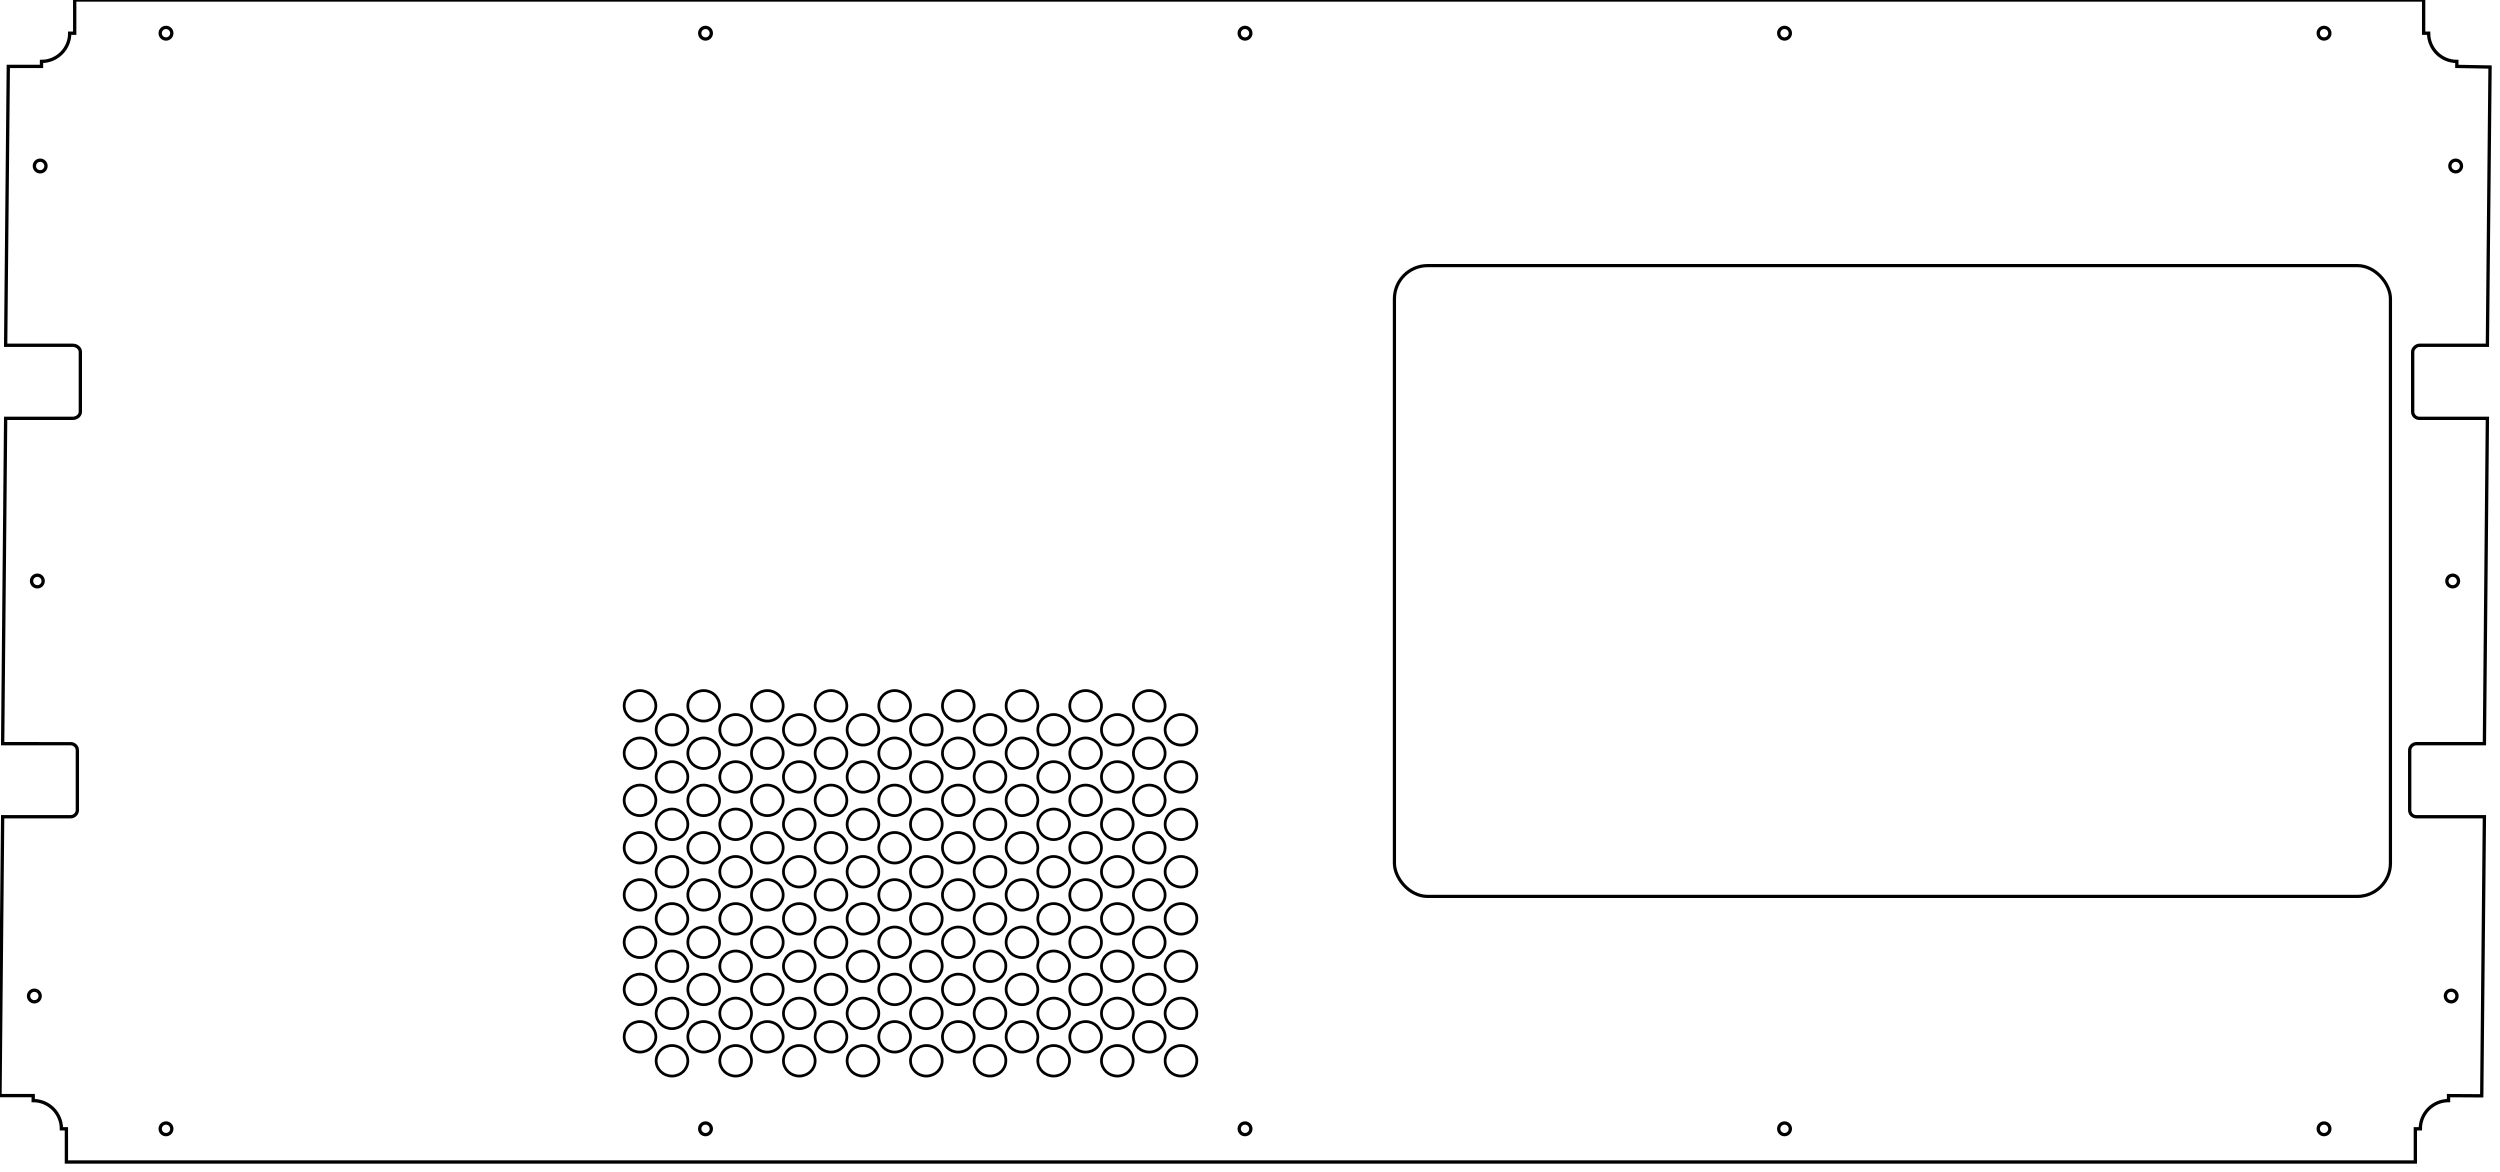<?xml version="1.0" encoding="UTF-8" standalone="no"?>
<!-- Created with Inkscape (http://www.inkscape.org/) -->

<svg
   width="753mm"
   height="353mm"
   viewBox="0 0 753 353"
   version="1.1"
   id="svg1"
   inkscape:version="1.3 (0e150ed6c4, 2023-07-21)"
   sodipodi:docname="lid.svg"
   xmlns:inkscape="http://www.inkscape.org/namespaces/inkscape"
   xmlns:sodipodi="http://sodipodi.sourceforge.net/DTD/sodipodi-0.dtd"
   xmlns="http://www.w3.org/2000/svg"
   xmlns:svg="http://www.w3.org/2000/svg">
  <sodipodi:namedview
     id="namedview1"
     pagecolor="#ffffff"
     bordercolor="#666666"
     borderopacity="1.0"
     inkscape:showpageshadow="2"
     inkscape:pageopacity="0.0"
     inkscape:pagecheckerboard="0"
     inkscape:deskcolor="#d1d1d1"
     inkscape:document-units="mm"
     inkscape:zoom="5.675863"
     inkscape:cx="10.394895"
     inkscape:cy="884.35891"
     inkscape:window-width="2560"
     inkscape:window-height="1389"
     inkscape:window-x="0"
     inkscape:window-y="27"
     inkscape:window-maximized="1"
     inkscape:current-layer="layer1"
     showgrid="false" />
  <defs
     id="defs1" />
  <g
     inkscape:label="Layer 1"
     inkscape:groupmode="layer"
     id="layer1"
     transform="translate(4.921,4.921)">
    <rect
       style="fill:none;stroke:#000000;stroke-width:0.966;stroke-dasharray:none;stroke-opacity:1"
       id="rect11"
       width="300"
       height="190"
       x="415.079"
       y="75.079"
       rx="10"
       ry="10" />
    <circle
       style="fill:none;stroke:#000000;stroke-width:1;stroke-dasharray:none;stroke-opacity:1"
       id="path11"
       cx="7.179"
       cy="45.079"
       r="1.75" />
    <circle
       style="fill:none;stroke:#000000;stroke-width:1;stroke-dasharray:none;stroke-opacity:1"
       id="circle13"
       cx="5.429"
       cy="295.079"
       r="1.75" />
    <circle
       style="fill:none;stroke:#000000;stroke-width:1;stroke-dasharray:none;stroke-opacity:1"
       id="circle14"
       cx="6.329"
       cy="170.079"
       r="1.75" />
    <circle
       style="fill:none;stroke:#000000;stroke-width:1;stroke-dasharray:none;stroke-opacity:1"
       id="circle18"
       cx="734.729"
       cy="45.079"
       r="1.75" />
    <circle
       style="fill:none;stroke:#000000;stroke-width:1;stroke-dasharray:none;stroke-opacity:1"
       id="circle19"
       cx="733.379"
       cy="295.079"
       r="1.75" />
    <circle
       style="fill:none;stroke:#000000;stroke-width:1;stroke-dasharray:none;stroke-opacity:1"
       id="circle20"
       cx="733.829"
       cy="170.079"
       r="1.75" />
    <circle
       style="fill:none;stroke:#000000;stroke-width:1;stroke-dasharray:none;stroke-opacity:1"
       id="circle12"
       cx="207.579"
       cy="5.079"
       r="1.75" />
    <circle
       style="fill:none;stroke:#000000;stroke-width:1;stroke-dasharray:none;stroke-opacity:1"
       id="circle11"
       cx="45.079"
       cy="5.079"
       r="1.75" />
    <circle
       style="fill:none;stroke:#000000;stroke-width:1;stroke-dasharray:none;stroke-opacity:1"
       id="circle21"
       cx="695.079"
       cy="5.079"
       r="1.75" />
    <circle
       style="fill:none;stroke:#000000;stroke-width:1;stroke-dasharray:none;stroke-opacity:1"
       id="circle22"
       cx="370.079"
       cy="5.079"
       r="1.75" />
    <circle
       style="fill:none;stroke:#000000;stroke-width:1;stroke-dasharray:none;stroke-opacity:1"
       id="circle23"
       cx="532.579"
       cy="5.079"
       r="1.75" />
    <circle
       style="fill:none;stroke:#000000;stroke-width:1;stroke-dasharray:none;stroke-opacity:1"
       id="circle24"
       cx="207.579"
       cy="335.079"
       r="1.75" />
    <circle
       style="fill:none;stroke:#000000;stroke-width:1;stroke-dasharray:none;stroke-opacity:1"
       id="circle25"
       cx="45.079"
       cy="335.079"
       r="1.75" />
    <circle
       style="fill:none;stroke:#000000;stroke-width:1;stroke-dasharray:none;stroke-opacity:1"
       id="circle26"
       cx="695.079"
       cy="335.079"
       r="1.75" />
    <circle
       style="fill:none;stroke:#000000;stroke-width:1;stroke-dasharray:none;stroke-opacity:1"
       id="circle27"
       cx="370.079"
       cy="335.079"
       r="1.75" />
    <circle
       style="fill:none;stroke:#000000;stroke-width:1;stroke-dasharray:none;stroke-opacity:1"
       id="circle28"
       cx="532.579"
       cy="335.079"
       r="1.75" />
    <path
       d="m 350.786,309.997 c -2.642,0 -4.772,2.051 -4.772,4.595 0,2.544 2.13,4.595 4.772,4.595 2.642,0 4.772,-2.051 4.772,-4.595 0.085,-2.544 -2.13,-4.595 -4.772,-4.595 z"
       id="path32872"
       style="fill:none;stroke:#000000;stroke-width:0.836;stroke-dasharray:none;stroke-opacity:1"
       sodipodi:nodetypes="ssscs" />
    <path
       d="m 341.241,302.776 c -2.642,0 -4.772,2.051 -4.772,4.595 0,2.544 2.13,4.595 4.772,4.595 2.642,0 4.772,-2.051 4.772,-4.595 0,-2.544 -2.13,-4.595 -4.772,-4.595 z"
       id="path32870"
       style="fill:none;stroke:#000000;stroke-width:0.836;stroke-dasharray:none;stroke-opacity:1"
       sodipodi:nodetypes="sssss" />
    <path
       d="m 350.786,295.719 c -2.642,0 -4.772,2.051 -4.772,4.595 0,2.544 2.13,4.595 4.772,4.595 2.642,0 4.772,-2.051 4.772,-4.595 0.085,-2.544 -2.13,-4.595 -4.772,-4.595 z"
       id="path32868"
       style="fill:none;stroke:#000000;stroke-width:0.836;stroke-dasharray:none;stroke-opacity:1"
       sodipodi:nodetypes="ssscs" />
    <path
       d="m 341.241,288.498 c -2.642,0 -4.772,2.051 -4.772,4.595 0,2.544 2.13,4.595 4.772,4.595 2.642,0 4.772,-2.051 4.772,-4.595 0,-2.544 -2.13,-4.595 -4.772,-4.595 z"
       id="path32866"
       style="fill:none;stroke:#000000;stroke-width:0.836;stroke-dasharray:none;stroke-opacity:1"
       sodipodi:nodetypes="sssss" />
    <path
       d="m 350.786,281.524 c -2.642,0 -4.772,2.051 -4.772,4.595 0,2.544 2.13,4.595 4.772,4.595 2.642,0 4.772,-2.051 4.772,-4.595 0.085,-2.544 -2.13,-4.595 -4.772,-4.595 z"
       id="path32864"
       style="fill:none;stroke:#000000;stroke-width:0.836;stroke-dasharray:none;stroke-opacity:1"
       sodipodi:nodetypes="ssscs" />
    <path
       d="m 341.241,274.303 c -2.642,0 -4.772,2.051 -4.772,4.595 0,2.544 2.13,4.595 4.772,4.595 2.642,0 4.772,-2.051 4.772,-4.595 0,-2.544 -2.13,-4.595 -4.772,-4.595 z"
       id="path32862"
       style="fill:none;stroke:#000000;stroke-width:0.836;stroke-dasharray:none;stroke-opacity:1"
       sodipodi:nodetypes="sssss" />
    <path
       d="m 350.786,267.246 c -2.642,0 -4.772,2.051 -4.772,4.595 0,2.544 2.13,4.595 4.772,4.595 2.642,0 4.772,-2.051 4.772,-4.595 0.085,-2.544 -2.13,-4.595 -4.772,-4.595 z"
       id="path32860"
       style="fill:none;stroke:#000000;stroke-width:0.836;stroke-dasharray:none;stroke-opacity:1"
       sodipodi:nodetypes="ssscs" />
    <path
       d="m 341.241,260.025 c -2.642,0 -4.772,2.051 -4.772,4.595 0,2.544 2.13,4.595 4.772,4.595 2.642,0 4.772,-2.051 4.772,-4.595 0,-2.462 -2.13,-4.595 -4.772,-4.595 z"
       id="path32858"
       style="fill:none;stroke:#000000;stroke-width:0.836;stroke-dasharray:none;stroke-opacity:1"
       sodipodi:nodetypes="sssss" />
    <path
       d="m 350.786,253.051 c -2.642,0 -4.772,2.051 -4.772,4.595 0,2.544 2.13,4.595 4.772,4.595 2.642,0 4.772,-2.051 4.772,-4.595 0.085,-2.544 -2.13,-4.595 -4.772,-4.595 z"
       id="path32856"
       style="fill:none;stroke:#000000;stroke-width:0.836;stroke-dasharray:none;stroke-opacity:1"
       sodipodi:nodetypes="ssscs" />
    <path
       d="m 341.241,245.83 c -2.642,0 -4.772,2.051 -4.772,4.595 0,2.544 2.13,4.595 4.772,4.595 2.642,0 4.772,-2.051 4.772,-4.595 0,-2.544 -2.13,-4.595 -4.772,-4.595 z"
       id="path32854"
       style="fill:none;stroke:#000000;stroke-width:0.836;stroke-dasharray:none;stroke-opacity:1"
       sodipodi:nodetypes="sssss" />
    <path
       d="m 350.786,238.773 c -2.642,0 -4.772,2.051 -4.772,4.595 0,2.544 2.13,4.595 4.772,4.595 2.642,0 4.772,-2.051 4.772,-4.595 0.085,-2.544 -2.13,-4.595 -4.772,-4.595 z"
       id="path32852"
       style="fill:none;stroke:#000000;stroke-width:0.836;stroke-dasharray:none;stroke-opacity:1"
       sodipodi:nodetypes="ssscs" />
    <path
       d="m 341.241,231.552 c -2.642,0 -4.772,2.051 -4.772,4.595 0,2.544 2.13,4.595 4.772,4.595 2.642,0 4.772,-2.051 4.772,-4.595 0,-2.544 -2.13,-4.595 -4.772,-4.595 z"
       id="path32850"
       style="fill:none;stroke:#000000;stroke-width:0.836;stroke-dasharray:none;stroke-opacity:1"
       sodipodi:nodetypes="sssss" />
    <path
       d="m 350.786,224.495 c -2.642,0 -4.772,2.051 -4.772,4.595 0,2.544 2.13,4.595 4.772,4.595 2.642,0 4.772,-2.051 4.772,-4.595 0.085,-2.462 -2.13,-4.595 -4.772,-4.595 z"
       id="path32848"
       style="fill:none;stroke:#000000;stroke-width:0.836;stroke-dasharray:none;stroke-opacity:1"
       sodipodi:nodetypes="ssscs" />
    <path
       d="m 341.241,217.357 c -2.642,0 -4.772,2.051 -4.772,4.595 0,2.544 2.13,4.595 4.772,4.595 2.642,0 4.772,-2.051 4.772,-4.595 0,-2.544 -2.13,-4.595 -4.772,-4.595 z"
       id="path32846"
       style="fill:none;stroke:#000000;stroke-width:0.836;stroke-dasharray:none;stroke-opacity:1"
       sodipodi:nodetypes="sssss" />
    <path
       d="m 350.786,210.3 c -2.642,0 -4.772,2.051 -4.772,4.595 0,2.544 2.13,4.595 4.772,4.595 2.642,0 4.772,-2.051 4.772,-4.595 0.085,-2.544 -2.13,-4.595 -4.772,-4.595 z"
       id="path32844"
       style="fill:none;stroke:#000000;stroke-width:0.836;stroke-dasharray:none;stroke-opacity:1"
       sodipodi:nodetypes="ssscs" />
    <path
       d="m 341.241,203.079 c -2.642,0 -4.772,2.051 -4.772,4.595 0,2.544 2.13,4.595 4.772,4.595 2.642,0 4.772,-2.051 4.772,-4.595 0,-2.544 -2.13,-4.595 -4.772,-4.595 z"
       id="path32842"
       style="fill:none;stroke:#000000;stroke-width:0.836;stroke-dasharray:none;stroke-opacity:1"
       sodipodi:nodetypes="sssss" />
    <path
       d="m 331.612,309.997 c -2.642,0 -4.772,2.051 -4.772,4.595 0,2.544 2.13,4.595 4.772,4.595 2.642,0 4.772,-2.051 4.772,-4.595 0.085,-2.544 -2.13,-4.595 -4.772,-4.595 z"
       id="path32808"
       style="fill:none;stroke:#000000;stroke-width:0.836;stroke-dasharray:none;stroke-opacity:1"
       sodipodi:nodetypes="ssscs" />
    <path
       d="m 322.068,302.776 c -2.642,0 -4.772,2.051 -4.772,4.595 0,2.544 2.13,4.595 4.772,4.595 2.642,0 4.772,-2.051 4.772,-4.595 0,-2.544 -2.13,-4.595 -4.772,-4.595 z"
       id="path32806"
       style="fill:none;stroke:#000000;stroke-width:0.836;stroke-dasharray:none;stroke-opacity:1"
       sodipodi:nodetypes="sssss" />
    <path
       d="m 331.612,295.719 c -2.642,0 -4.772,2.051 -4.772,4.595 0,2.544 2.13,4.595 4.772,4.595 2.642,0 4.772,-2.051 4.772,-4.595 0.085,-2.544 -2.13,-4.595 -4.772,-4.595 z"
       id="path32804"
       style="fill:none;stroke:#000000;stroke-width:0.836;stroke-dasharray:none;stroke-opacity:1"
       sodipodi:nodetypes="ssscs" />
    <path
       d="m 322.068,288.498 c -2.642,0 -4.772,2.051 -4.772,4.595 0,2.544 2.13,4.595 4.772,4.595 2.642,0 4.772,-2.051 4.772,-4.595 0,-2.544 -2.13,-4.595 -4.772,-4.595 z"
       id="path32802"
       style="fill:none;stroke:#000000;stroke-width:0.836;stroke-dasharray:none;stroke-opacity:1"
       sodipodi:nodetypes="sssss" />
    <path
       d="m 331.612,281.524 c -2.642,0 -4.772,2.051 -4.772,4.595 0,2.544 2.13,4.595 4.772,4.595 2.642,0 4.772,-2.051 4.772,-4.595 0.085,-2.544 -2.13,-4.595 -4.772,-4.595 z"
       id="path32800"
       style="fill:none;stroke:#000000;stroke-width:0.836;stroke-dasharray:none;stroke-opacity:1"
       sodipodi:nodetypes="ssscs" />
    <path
       d="m 322.068,274.303 c -2.642,0 -4.772,2.051 -4.772,4.595 0,2.544 2.13,4.595 4.772,4.595 2.642,0 4.772,-2.051 4.772,-4.595 0,-2.544 -2.13,-4.595 -4.772,-4.595 z"
       id="path32798"
       style="fill:none;stroke:#000000;stroke-width:0.836;stroke-dasharray:none;stroke-opacity:1"
       sodipodi:nodetypes="sssss" />
    <path
       d="m 331.612,267.246 c -2.642,0 -4.772,2.051 -4.772,4.595 0,2.544 2.13,4.595 4.772,4.595 2.642,0 4.772,-2.051 4.772,-4.595 0.085,-2.544 -2.13,-4.595 -4.772,-4.595 z"
       id="path32796"
       style="fill:none;stroke:#000000;stroke-width:0.836;stroke-dasharray:none;stroke-opacity:1"
       sodipodi:nodetypes="ssscs" />
    <path
       d="m 322.068,260.025 c -2.642,0 -4.772,2.051 -4.772,4.595 0,2.544 2.13,4.595 4.772,4.595 2.642,0 4.772,-2.051 4.772,-4.595 0,-2.462 -2.13,-4.595 -4.772,-4.595 z"
       id="path32794"
       style="fill:none;stroke:#000000;stroke-width:0.836;stroke-dasharray:none;stroke-opacity:1"
       sodipodi:nodetypes="sssss" />
    <path
       d="m 331.612,253.051 c -2.642,0 -4.772,2.051 -4.772,4.595 0,2.544 2.13,4.595 4.772,4.595 2.642,0 4.772,-2.051 4.772,-4.595 0.085,-2.544 -2.13,-4.595 -4.772,-4.595 z"
       id="path32792"
       style="fill:none;stroke:#000000;stroke-width:0.836;stroke-dasharray:none;stroke-opacity:1"
       sodipodi:nodetypes="ssscs" />
    <path
       d="m 322.068,245.83 c -2.642,0 -4.772,2.051 -4.772,4.595 0,2.544 2.13,4.595 4.772,4.595 2.642,0 4.772,-2.051 4.772,-4.595 0,-2.544 -2.13,-4.595 -4.772,-4.595 z"
       id="path32790"
       style="fill:none;stroke:#000000;stroke-width:0.836;stroke-dasharray:none;stroke-opacity:1"
       sodipodi:nodetypes="sssss" />
    <path
       d="m 331.612,238.773 c -2.642,0 -4.772,2.051 -4.772,4.595 0,2.544 2.13,4.595 4.772,4.595 2.642,0 4.772,-2.051 4.772,-4.595 0.085,-2.544 -2.13,-4.595 -4.772,-4.595 z"
       id="path32788"
       style="fill:none;stroke:#000000;stroke-width:0.836;stroke-dasharray:none;stroke-opacity:1"
       sodipodi:nodetypes="ssscs" />
    <path
       d="m 322.068,231.552 c -2.642,0 -4.772,2.051 -4.772,4.595 0,2.544 2.13,4.595 4.772,4.595 2.642,0 4.772,-2.051 4.772,-4.595 0,-2.544 -2.13,-4.595 -4.772,-4.595 z"
       id="path32786"
       style="fill:none;stroke:#000000;stroke-width:0.836;stroke-dasharray:none;stroke-opacity:1"
       sodipodi:nodetypes="sssss" />
    <path
       d="m 331.612,224.495 c -2.642,0 -4.772,2.051 -4.772,4.595 0,2.544 2.13,4.595 4.772,4.595 2.642,0 4.772,-2.051 4.772,-4.595 0.085,-2.462 -2.13,-4.595 -4.772,-4.595 z"
       id="path32784"
       style="fill:none;stroke:#000000;stroke-width:0.836;stroke-dasharray:none;stroke-opacity:1"
       sodipodi:nodetypes="ssscs" />
    <path
       d="m 322.068,217.357 c -2.642,0 -4.772,2.051 -4.772,4.595 0,2.544 2.13,4.595 4.772,4.595 2.642,0 4.772,-2.051 4.772,-4.595 0,-2.544 -2.13,-4.595 -4.772,-4.595 z"
       id="path32782"
       style="fill:none;stroke:#000000;stroke-width:0.836;stroke-dasharray:none;stroke-opacity:1"
       sodipodi:nodetypes="sssss" />
    <path
       d="m 331.612,210.3 c -2.642,0 -4.772,2.051 -4.772,4.595 0,2.544 2.13,4.595 4.772,4.595 2.642,0 4.772,-2.051 4.772,-4.595 0.085,-2.544 -2.13,-4.595 -4.772,-4.595 z"
       id="path32780"
       style="fill:none;stroke:#000000;stroke-width:0.836;stroke-dasharray:none;stroke-opacity:1"
       sodipodi:nodetypes="ssscs" />
    <path
       d="m 322.068,203.079 c -2.642,0 -4.772,2.051 -4.772,4.595 0,2.544 2.13,4.595 4.772,4.595 2.642,0 4.772,-2.051 4.772,-4.595 0,-2.544 -2.13,-4.595 -4.772,-4.595 z"
       id="path32778"
       style="fill:none;stroke:#000000;stroke-width:0.836;stroke-dasharray:none;stroke-opacity:1"
       sodipodi:nodetypes="sssss" />
    <path
       d="m 312.438,309.997 c -2.642,0 -4.772,2.051 -4.772,4.595 0,2.544 2.13,4.595 4.772,4.595 2.642,0 4.772,-2.051 4.772,-4.595 0.085,-2.544 -2.13,-4.595 -4.772,-4.595 z"
       id="path32744"
       style="fill:none;stroke:#000000;stroke-width:0.836;stroke-dasharray:none;stroke-opacity:1"
       sodipodi:nodetypes="ssscs" />
    <path
       d="m 302.894,302.776 c -2.642,0 -4.772,2.051 -4.772,4.595 0,2.544 2.13,4.595 4.772,4.595 2.642,0 4.772,-2.051 4.772,-4.595 0,-2.544 -2.13,-4.595 -4.772,-4.595 z"
       id="path32742"
       style="fill:none;stroke:#000000;stroke-width:0.836;stroke-dasharray:none;stroke-opacity:1"
       sodipodi:nodetypes="sssss" />
    <path
       d="m 312.438,295.719 c -2.642,0 -4.772,2.051 -4.772,4.595 0,2.544 2.13,4.595 4.772,4.595 2.642,0 4.772,-2.051 4.772,-4.595 0.085,-2.544 -2.13,-4.595 -4.772,-4.595 z"
       id="path32740"
       style="fill:none;stroke:#000000;stroke-width:0.836;stroke-dasharray:none;stroke-opacity:1"
       sodipodi:nodetypes="ssscs" />
    <path
       d="m 302.894,288.498 c -2.642,0 -4.772,2.051 -4.772,4.595 0,2.544 2.13,4.595 4.772,4.595 2.642,0 4.772,-2.051 4.772,-4.595 0,-2.544 -2.13,-4.595 -4.772,-4.595 z"
       id="path32738"
       style="fill:none;stroke:#000000;stroke-width:0.836;stroke-dasharray:none;stroke-opacity:1"
       sodipodi:nodetypes="sssss" />
    <path
       d="m 312.438,281.524 c -2.642,0 -4.772,2.051 -4.772,4.595 0,2.544 2.13,4.595 4.772,4.595 2.642,0 4.772,-2.051 4.772,-4.595 0.085,-2.544 -2.13,-4.595 -4.772,-4.595 z"
       id="path32736"
       style="fill:none;stroke:#000000;stroke-width:0.836;stroke-dasharray:none;stroke-opacity:1"
       sodipodi:nodetypes="ssscs" />
    <path
       d="m 302.894,274.303 c -2.642,0 -4.772,2.051 -4.772,4.595 0,2.544 2.13,4.595 4.772,4.595 2.642,0 4.772,-2.051 4.772,-4.595 0,-2.544 -2.13,-4.595 -4.772,-4.595 z"
       id="path32734"
       style="fill:none;stroke:#000000;stroke-width:0.836;stroke-dasharray:none;stroke-opacity:1"
       sodipodi:nodetypes="sssss" />
    <path
       d="m 312.438,267.246 c -2.642,0 -4.772,2.051 -4.772,4.595 0,2.544 2.13,4.595 4.772,4.595 2.642,0 4.772,-2.051 4.772,-4.595 0.085,-2.544 -2.13,-4.595 -4.772,-4.595 z"
       id="path32732"
       style="fill:none;stroke:#000000;stroke-width:0.836;stroke-dasharray:none;stroke-opacity:1"
       sodipodi:nodetypes="ssscs" />
    <path
       d="m 302.894,260.025 c -2.642,0 -4.772,2.051 -4.772,4.595 0,2.544 2.13,4.595 4.772,4.595 2.642,0 4.772,-2.051 4.772,-4.595 0,-2.462 -2.13,-4.595 -4.772,-4.595 z"
       id="path32730"
       style="fill:none;stroke:#000000;stroke-width:0.836;stroke-dasharray:none;stroke-opacity:1"
       sodipodi:nodetypes="sssss" />
    <path
       d="m 312.438,253.051 c -2.642,0 -4.772,2.051 -4.772,4.595 0,2.544 2.13,4.595 4.772,4.595 2.642,0 4.772,-2.051 4.772,-4.595 0.085,-2.544 -2.13,-4.595 -4.772,-4.595 z"
       id="path32728"
       style="fill:none;stroke:#000000;stroke-width:0.836;stroke-dasharray:none;stroke-opacity:1"
       sodipodi:nodetypes="ssscs" />
    <path
       d="m 302.894,245.83 c -2.642,0 -4.772,2.051 -4.772,4.595 0,2.544 2.13,4.595 4.772,4.595 2.642,0 4.772,-2.051 4.772,-4.595 0,-2.544 -2.13,-4.595 -4.772,-4.595 z"
       id="path32726"
       style="fill:none;stroke:#000000;stroke-width:0.836;stroke-dasharray:none;stroke-opacity:1"
       sodipodi:nodetypes="sssss" />
    <path
       d="m 312.438,238.773 c -2.642,0 -4.772,2.051 -4.772,4.595 0,2.544 2.13,4.595 4.772,4.595 2.642,0 4.772,-2.051 4.772,-4.595 0.085,-2.544 -2.13,-4.595 -4.772,-4.595 z"
       id="path32724"
       style="fill:none;stroke:#000000;stroke-width:0.836;stroke-dasharray:none;stroke-opacity:1"
       sodipodi:nodetypes="ssscs" />
    <path
       d="m 302.894,231.552 c -2.642,0 -4.772,2.051 -4.772,4.595 0,2.544 2.13,4.595 4.772,4.595 2.642,0 4.772,-2.051 4.772,-4.595 0,-2.544 -2.13,-4.595 -4.772,-4.595 z"
       id="path32722"
       style="fill:none;stroke:#000000;stroke-width:0.836;stroke-dasharray:none;stroke-opacity:1"
       sodipodi:nodetypes="sssss" />
    <path
       d="m 312.438,224.495 c -2.642,0 -4.772,2.051 -4.772,4.595 0,2.544 2.13,4.595 4.772,4.595 2.642,0 4.772,-2.051 4.772,-4.595 0.085,-2.462 -2.13,-4.595 -4.772,-4.595 z"
       id="path32720"
       style="fill:none;stroke:#000000;stroke-width:0.836;stroke-dasharray:none;stroke-opacity:1"
       sodipodi:nodetypes="ssscs" />
    <path
       d="m 302.894,217.357 c -2.642,0 -4.772,2.051 -4.772,4.595 0,2.544 2.13,4.595 4.772,4.595 2.642,0 4.772,-2.051 4.772,-4.595 0,-2.544 -2.13,-4.595 -4.772,-4.595 z"
       id="path32718"
       style="fill:none;stroke:#000000;stroke-width:0.836;stroke-dasharray:none;stroke-opacity:1"
       sodipodi:nodetypes="sssss" />
    <path
       d="m 312.438,210.3 c -2.642,0 -4.772,2.051 -4.772,4.595 0,2.544 2.13,4.595 4.772,4.595 2.642,0 4.772,-2.051 4.772,-4.595 0.085,-2.544 -2.13,-4.595 -4.772,-4.595 z"
       id="path32716"
       style="fill:none;stroke:#000000;stroke-width:0.836;stroke-dasharray:none;stroke-opacity:1"
       sodipodi:nodetypes="ssscs" />
    <path
       d="m 302.894,203.079 c -2.642,0 -4.772,2.051 -4.772,4.595 0,2.544 2.13,4.595 4.772,4.595 2.642,0 4.772,-2.051 4.772,-4.595 0,-2.544 -2.13,-4.595 -4.772,-4.595 z"
       id="path32714"
       style="fill:none;stroke:#000000;stroke-width:0.836;stroke-dasharray:none;stroke-opacity:1"
       sodipodi:nodetypes="sssss" />
    <path
       d="m 293.264,309.997 c -2.642,0 -4.772,2.051 -4.772,4.595 0,2.544 2.13,4.595 4.772,4.595 2.642,0 4.772,-2.051 4.772,-4.595 0.085,-2.544 -2.13,-4.595 -4.772,-4.595 z"
       id="path32680"
       style="fill:none;stroke:#000000;stroke-width:0.836;stroke-dasharray:none;stroke-opacity:1"
       sodipodi:nodetypes="ssscs" />
    <path
       d="m 283.72,302.776 c -2.642,0 -4.772,2.051 -4.772,4.595 0,2.544 2.13,4.595 4.772,4.595 2.642,0 4.772,-2.051 4.772,-4.595 0,-2.544 -2.13,-4.595 -4.772,-4.595 z"
       id="path32678"
       style="fill:none;stroke:#000000;stroke-width:0.836;stroke-dasharray:none;stroke-opacity:1"
       sodipodi:nodetypes="sssss" />
    <path
       d="m 293.264,295.719 c -2.642,0 -4.772,2.051 -4.772,4.595 0,2.544 2.13,4.595 4.772,4.595 2.642,0 4.772,-2.051 4.772,-4.595 0.085,-2.544 -2.13,-4.595 -4.772,-4.595 z"
       id="path32676"
       style="fill:none;stroke:#000000;stroke-width:0.836;stroke-dasharray:none;stroke-opacity:1"
       sodipodi:nodetypes="ssscs" />
    <path
       d="m 283.72,288.498 c -2.642,0 -4.772,2.051 -4.772,4.595 0,2.544 2.13,4.595 4.772,4.595 2.642,0 4.772,-2.051 4.772,-4.595 0,-2.544 -2.13,-4.595 -4.772,-4.595 z"
       id="path32674"
       style="fill:none;stroke:#000000;stroke-width:0.836;stroke-dasharray:none;stroke-opacity:1"
       sodipodi:nodetypes="sssss" />
    <path
       d="m 293.264,281.524 c -2.642,0 -4.772,2.051 -4.772,4.595 0,2.544 2.13,4.595 4.772,4.595 2.642,0 4.772,-2.051 4.772,-4.595 0.085,-2.544 -2.13,-4.595 -4.772,-4.595 z"
       id="path32672"
       style="fill:none;stroke:#000000;stroke-width:0.836;stroke-dasharray:none;stroke-opacity:1"
       sodipodi:nodetypes="ssscs" />
    <path
       d="m 283.72,274.303 c -2.642,0 -4.772,2.051 -4.772,4.595 0,2.544 2.13,4.595 4.772,4.595 2.642,0 4.772,-2.051 4.772,-4.595 0,-2.544 -2.13,-4.595 -4.772,-4.595 z"
       id="path32670"
       style="fill:none;stroke:#000000;stroke-width:0.836;stroke-dasharray:none;stroke-opacity:1"
       sodipodi:nodetypes="sssss" />
    <path
       d="m 293.264,267.246 c -2.642,0 -4.772,2.051 -4.772,4.595 0,2.544 2.13,4.595 4.772,4.595 2.642,0 4.772,-2.051 4.772,-4.595 0.085,-2.544 -2.13,-4.595 -4.772,-4.595 z"
       id="path32668"
       style="fill:none;stroke:#000000;stroke-width:0.836;stroke-dasharray:none;stroke-opacity:1"
       sodipodi:nodetypes="ssscs" />
    <path
       d="m 283.72,260.025 c -2.642,0 -4.772,2.051 -4.772,4.595 0,2.544 2.13,4.595 4.772,4.595 2.642,0 4.772,-2.051 4.772,-4.595 0,-2.462 -2.13,-4.595 -4.772,-4.595 z"
       id="path32666"
       style="fill:none;stroke:#000000;stroke-width:0.836;stroke-dasharray:none;stroke-opacity:1"
       sodipodi:nodetypes="sssss" />
    <path
       d="m 293.264,253.051 c -2.642,0 -4.772,2.051 -4.772,4.595 0,2.544 2.13,4.595 4.772,4.595 2.642,0 4.772,-2.051 4.772,-4.595 0.085,-2.544 -2.13,-4.595 -4.772,-4.595 z"
       id="path32664"
       style="fill:none;stroke:#000000;stroke-width:0.836;stroke-dasharray:none;stroke-opacity:1"
       sodipodi:nodetypes="ssscs" />
    <path
       d="m 283.72,245.83 c -2.642,0 -4.772,2.051 -4.772,4.595 0,2.544 2.13,4.595 4.772,4.595 2.642,0 4.772,-2.051 4.772,-4.595 0,-2.544 -2.13,-4.595 -4.772,-4.595 z"
       id="path32662"
       style="fill:none;stroke:#000000;stroke-width:0.836;stroke-dasharray:none;stroke-opacity:1"
       sodipodi:nodetypes="sssss" />
    <path
       d="m 293.264,238.773 c -2.642,0 -4.772,2.051 -4.772,4.595 0,2.544 2.13,4.595 4.772,4.595 2.642,0 4.772,-2.051 4.772,-4.595 0.085,-2.544 -2.13,-4.595 -4.772,-4.595 z"
       id="path32660"
       style="fill:none;stroke:#000000;stroke-width:0.836;stroke-dasharray:none;stroke-opacity:1"
       sodipodi:nodetypes="ssscs" />
    <path
       d="m 283.72,231.552 c -2.642,0 -4.772,2.051 -4.772,4.595 0,2.544 2.13,4.595 4.772,4.595 2.642,0 4.772,-2.051 4.772,-4.595 0,-2.544 -2.13,-4.595 -4.772,-4.595 z"
       id="path32658"
       style="fill:none;stroke:#000000;stroke-width:0.836;stroke-dasharray:none;stroke-opacity:1"
       sodipodi:nodetypes="sssss" />
    <path
       d="m 293.264,224.495 c -2.642,0 -4.772,2.051 -4.772,4.595 0,2.544 2.13,4.595 4.772,4.595 2.642,0 4.772,-2.051 4.772,-4.595 0.085,-2.462 -2.13,-4.595 -4.772,-4.595 z"
       id="path32656"
       style="fill:none;stroke:#000000;stroke-width:0.836;stroke-dasharray:none;stroke-opacity:1"
       sodipodi:nodetypes="ssscs" />
    <path
       d="m 283.72,217.357 c -2.642,0 -4.772,2.051 -4.772,4.595 0,2.544 2.13,4.595 4.772,4.595 2.642,0 4.772,-2.051 4.772,-4.595 0,-2.544 -2.13,-4.595 -4.772,-4.595 z"
       id="path32654"
       style="fill:none;stroke:#000000;stroke-width:0.836;stroke-dasharray:none;stroke-opacity:1"
       sodipodi:nodetypes="sssss" />
    <path
       d="m 293.264,210.3 c -2.642,0 -4.772,2.051 -4.772,4.595 0,2.544 2.13,4.595 4.772,4.595 2.642,0 4.772,-2.051 4.772,-4.595 0.085,-2.544 -2.13,-4.595 -4.772,-4.595 z"
       id="path32652"
       style="fill:none;stroke:#000000;stroke-width:0.836;stroke-dasharray:none;stroke-opacity:1"
       sodipodi:nodetypes="ssscs" />
    <path
       d="m 283.72,203.079 c -2.642,0 -4.772,2.051 -4.772,4.595 0,2.544 2.13,4.595 4.772,4.595 2.642,0 4.772,-2.051 4.772,-4.595 0,-2.544 -2.13,-4.595 -4.772,-4.595 z"
       id="path32650"
       style="fill:none;stroke:#000000;stroke-width:0.836;stroke-dasharray:none;stroke-opacity:1"
       sodipodi:nodetypes="sssss" />
    <path
       d="m 274.091,309.997 c -2.642,0 -4.772,2.051 -4.772,4.595 0,2.544 2.13,4.595 4.772,4.595 2.642,0 4.772,-2.051 4.772,-4.595 0.085,-2.544 -2.045,-4.595 -4.772,-4.595 z"
       id="path32616"
       style="fill:none;stroke:#000000;stroke-width:0.836;stroke-dasharray:none;stroke-opacity:1"
       sodipodi:nodetypes="ssscs" />
    <path
       d="m 264.546,302.776 c -2.642,0 -4.772,2.051 -4.772,4.595 0,2.544 2.13,4.595 4.772,4.595 2.642,0 4.772,-2.051 4.772,-4.595 0,-2.544 -2.13,-4.595 -4.772,-4.595 z"
       id="path32614"
       style="fill:none;stroke:#000000;stroke-width:0.836;stroke-dasharray:none;stroke-opacity:1"
       sodipodi:nodetypes="sssss" />
    <path
       d="m 274.091,295.719 c -2.642,0 -4.772,2.051 -4.772,4.595 0,2.544 2.13,4.595 4.772,4.595 2.642,0 4.772,-2.051 4.772,-4.595 0.085,-2.544 -2.045,-4.595 -4.772,-4.595 z"
       id="path32612"
       style="fill:none;stroke:#000000;stroke-width:0.836;stroke-dasharray:none;stroke-opacity:1"
       sodipodi:nodetypes="ssscs" />
    <path
       d="m 264.546,288.498 c -2.642,0 -4.772,2.051 -4.772,4.595 0,2.544 2.13,4.595 4.772,4.595 2.642,0 4.772,-2.051 4.772,-4.595 0,-2.544 -2.13,-4.595 -4.772,-4.595 z"
       id="path32610"
       style="fill:none;stroke:#000000;stroke-width:0.836;stroke-dasharray:none;stroke-opacity:1"
       sodipodi:nodetypes="sssss" />
    <path
       d="m 274.091,281.524 c -2.642,0 -4.772,2.051 -4.772,4.595 0,2.544 2.13,4.595 4.772,4.595 2.642,0 4.772,-2.051 4.772,-4.595 0.085,-2.544 -2.045,-4.595 -4.772,-4.595 z"
       id="path32608"
       style="fill:none;stroke:#000000;stroke-width:0.836;stroke-dasharray:none;stroke-opacity:1"
       sodipodi:nodetypes="ssscs" />
    <path
       d="m 264.546,274.303 c -2.642,0 -4.772,2.051 -4.772,4.595 0,2.544 2.13,4.595 4.772,4.595 2.642,0 4.772,-2.051 4.772,-4.595 0,-2.544 -2.13,-4.595 -4.772,-4.595 z"
       id="path32606"
       style="fill:none;stroke:#000000;stroke-width:0.836;stroke-dasharray:none;stroke-opacity:1"
       sodipodi:nodetypes="sssss" />
    <path
       d="m 274.091,267.246 c -2.642,0 -4.772,2.051 -4.772,4.595 0,2.544 2.13,4.595 4.772,4.595 2.642,0 4.772,-2.051 4.772,-4.595 0.085,-2.544 -2.045,-4.595 -4.772,-4.595 z"
       id="path32604"
       style="fill:none;stroke:#000000;stroke-width:0.836;stroke-dasharray:none;stroke-opacity:1"
       sodipodi:nodetypes="ssscs" />
    <path
       d="m 264.546,260.025 c -2.642,0 -4.772,2.051 -4.772,4.595 0,2.544 2.13,4.595 4.772,4.595 2.642,0 4.772,-2.051 4.772,-4.595 0,-2.462 -2.13,-4.595 -4.772,-4.595 z"
       id="path32602"
       style="fill:none;stroke:#000000;stroke-width:0.836;stroke-dasharray:none;stroke-opacity:1"
       sodipodi:nodetypes="sssss" />
    <path
       d="m 274.091,253.051 c -2.642,0 -4.772,2.051 -4.772,4.595 0,2.544 2.13,4.595 4.772,4.595 2.642,0 4.772,-2.051 4.772,-4.595 0.085,-2.544 -2.045,-4.595 -4.772,-4.595 z"
       id="path32600"
       style="fill:none;stroke:#000000;stroke-width:0.836;stroke-dasharray:none;stroke-opacity:1"
       sodipodi:nodetypes="ssscs" />
    <path
       d="m 264.546,245.83 c -2.642,0 -4.772,2.051 -4.772,4.595 0,2.544 2.13,4.595 4.772,4.595 2.642,0 4.772,-2.051 4.772,-4.595 0,-2.544 -2.13,-4.595 -4.772,-4.595 z"
       id="path32598"
       style="fill:none;stroke:#000000;stroke-width:0.836;stroke-dasharray:none;stroke-opacity:1"
       sodipodi:nodetypes="sssss" />
    <path
       d="m 274.091,238.773 c -2.642,0 -4.772,2.051 -4.772,4.595 0,2.544 2.13,4.595 4.772,4.595 2.642,0 4.772,-2.051 4.772,-4.595 0.085,-2.544 -2.045,-4.595 -4.772,-4.595 z"
       id="path32596"
       style="fill:none;stroke:#000000;stroke-width:0.836;stroke-dasharray:none;stroke-opacity:1"
       sodipodi:nodetypes="ssscs" />
    <path
       d="m 264.546,231.552 c -2.642,0 -4.772,2.051 -4.772,4.595 0,2.544 2.13,4.595 4.772,4.595 2.642,0 4.772,-2.051 4.772,-4.595 0,-2.544 -2.13,-4.595 -4.772,-4.595 z"
       id="path32594"
       style="fill:none;stroke:#000000;stroke-width:0.836;stroke-dasharray:none;stroke-opacity:1"
       sodipodi:nodetypes="sssss" />
    <path
       d="m 274.091,224.495 c -2.642,0 -4.772,2.051 -4.772,4.595 0,2.544 2.13,4.595 4.772,4.595 2.642,0 4.772,-2.051 4.772,-4.595 0.085,-2.462 -2.045,-4.595 -4.772,-4.595 z"
       id="path32592"
       style="fill:none;stroke:#000000;stroke-width:0.836;stroke-dasharray:none;stroke-opacity:1"
       sodipodi:nodetypes="ssscs" />
    <path
       d="m 264.546,217.357 c -2.642,0 -4.772,2.051 -4.772,4.595 0,2.544 2.13,4.595 4.772,4.595 2.642,0 4.772,-2.051 4.772,-4.595 0,-2.544 -2.13,-4.595 -4.772,-4.595 z"
       id="path32590"
       style="fill:none;stroke:#000000;stroke-width:0.836;stroke-dasharray:none;stroke-opacity:1"
       sodipodi:nodetypes="sssss" />
    <path
       d="m 274.091,210.3 c -2.642,0 -4.772,2.051 -4.772,4.595 0,2.544 2.13,4.595 4.772,4.595 2.642,0 4.772,-2.051 4.772,-4.595 0.085,-2.544 -2.045,-4.595 -4.772,-4.595 z"
       id="path32588"
       style="fill:none;stroke:#000000;stroke-width:0.836;stroke-dasharray:none;stroke-opacity:1"
       sodipodi:nodetypes="ssscs" />
    <path
       d="m 264.546,203.079 c -2.642,0 -4.772,2.051 -4.772,4.595 0,2.544 2.13,4.595 4.772,4.595 2.642,0 4.772,-2.051 4.772,-4.595 0,-2.544 -2.13,-4.595 -4.772,-4.595 z"
       id="path32586"
       style="fill:none;stroke:#000000;stroke-width:0.836;stroke-dasharray:none;stroke-opacity:1"
       sodipodi:nodetypes="sssss" />
    <path
       d="m 255.002,309.997 c -2.642,0 -4.772,2.051 -4.772,4.595 0,2.544 2.13,4.595 4.772,4.595 2.642,0 4.772,-2.051 4.772,-4.595 0,-2.544 -2.13,-4.595 -4.772,-4.595 z"
       id="path32552"
       style="fill:none;stroke:#000000;stroke-width:0.836;stroke-dasharray:none;stroke-opacity:1"
       sodipodi:nodetypes="sssss" />
    <path
       d="m 245.373,302.776 c -2.642,0 -4.772,2.051 -4.772,4.595 0,2.544 2.13,4.595 4.772,4.595 2.642,0 4.772,-2.051 4.772,-4.595 0,-2.544 -2.13,-4.595 -4.772,-4.595 z"
       id="path32550"
       style="fill:none;stroke:#000000;stroke-width:0.836;stroke-dasharray:none;stroke-opacity:1"
       sodipodi:nodetypes="sssss" />
    <path
       d="m 255.002,295.719 c -2.642,0 -4.772,2.051 -4.772,4.595 0,2.544 2.13,4.595 4.772,4.595 2.642,0 4.772,-2.051 4.772,-4.595 0,-2.544 -2.13,-4.595 -4.772,-4.595 z"
       id="path32548"
       style="fill:none;stroke:#000000;stroke-width:0.836;stroke-dasharray:none;stroke-opacity:1"
       sodipodi:nodetypes="sssss" />
    <path
       d="m 245.373,288.498 c -2.642,0 -4.772,2.051 -4.772,4.595 0,2.544 2.13,4.595 4.772,4.595 2.642,0 4.772,-2.051 4.772,-4.595 0,-2.544 -2.13,-4.595 -4.772,-4.595 z"
       id="path32546"
       style="fill:none;stroke:#000000;stroke-width:0.836;stroke-dasharray:none;stroke-opacity:1"
       sodipodi:nodetypes="sssss" />
    <path
       d="m 255.002,281.524 c -2.642,0 -4.772,2.051 -4.772,4.595 0,2.544 2.13,4.595 4.772,4.595 2.642,0 4.772,-2.051 4.772,-4.595 0,-2.544 -2.13,-4.595 -4.772,-4.595 z"
       id="path32544"
       style="fill:none;stroke:#000000;stroke-width:0.836;stroke-dasharray:none;stroke-opacity:1"
       sodipodi:nodetypes="sssss" />
    <path
       d="m 245.373,274.303 c -2.642,0 -4.772,2.051 -4.772,4.595 0,2.544 2.13,4.595 4.772,4.595 2.642,0 4.772,-2.051 4.772,-4.595 0,-2.544 -2.13,-4.595 -4.772,-4.595 z"
       id="path32542"
       style="fill:none;stroke:#000000;stroke-width:0.836;stroke-dasharray:none;stroke-opacity:1"
       sodipodi:nodetypes="sssss" />
    <path
       d="m 255.002,267.246 c -2.642,0 -4.772,2.051 -4.772,4.595 0,2.544 2.13,4.595 4.772,4.595 2.642,0 4.772,-2.051 4.772,-4.595 0,-2.544 -2.13,-4.595 -4.772,-4.595 z"
       id="path32540"
       style="fill:none;stroke:#000000;stroke-width:0.836;stroke-dasharray:none;stroke-opacity:1"
       sodipodi:nodetypes="sssss" />
    <path
       d="m 245.373,260.025 c -2.642,0 -4.772,2.051 -4.772,4.595 0,2.544 2.13,4.595 4.772,4.595 2.642,0 4.772,-2.051 4.772,-4.595 0,-2.462 -2.13,-4.595 -4.772,-4.595 z"
       id="path32538"
       style="fill:none;stroke:#000000;stroke-width:0.836;stroke-dasharray:none;stroke-opacity:1"
       sodipodi:nodetypes="sssss" />
    <path
       d="m 255.002,253.051 c -2.642,0 -4.772,2.051 -4.772,4.595 0,2.544 2.13,4.595 4.772,4.595 2.642,0 4.772,-2.051 4.772,-4.595 0,-2.544 -2.13,-4.595 -4.772,-4.595 z"
       id="path32536"
       style="fill:none;stroke:#000000;stroke-width:0.836;stroke-dasharray:none;stroke-opacity:1"
       sodipodi:nodetypes="sssss" />
    <path
       d="m 245.373,245.83 c -2.642,0 -4.772,2.051 -4.772,4.595 0,2.544 2.13,4.595 4.772,4.595 2.642,0 4.772,-2.051 4.772,-4.595 0,-2.544 -2.13,-4.595 -4.772,-4.595 z"
       id="path32534"
       style="fill:none;stroke:#000000;stroke-width:0.836;stroke-dasharray:none;stroke-opacity:1"
       sodipodi:nodetypes="sssss" />
    <path
       d="m 255.002,238.773 c -2.642,0 -4.772,2.051 -4.772,4.595 0,2.544 2.13,4.595 4.772,4.595 2.642,0 4.772,-2.051 4.772,-4.595 0,-2.544 -2.13,-4.595 -4.772,-4.595 z"
       id="path32532"
       style="fill:none;stroke:#000000;stroke-width:0.836;stroke-dasharray:none;stroke-opacity:1"
       sodipodi:nodetypes="sssss" />
    <path
       d="m 245.373,231.552 c -2.642,0 -4.772,2.051 -4.772,4.595 0,2.544 2.13,4.595 4.772,4.595 2.642,0 4.772,-2.051 4.772,-4.595 0,-2.544 -2.13,-4.595 -4.772,-4.595 z"
       id="path32530"
       style="fill:none;stroke:#000000;stroke-width:0.836;stroke-dasharray:none;stroke-opacity:1"
       sodipodi:nodetypes="sssss" />
    <path
       d="m 255.002,224.495 c -2.642,0 -4.772,2.051 -4.772,4.595 0,2.544 2.13,4.595 4.772,4.595 2.642,0 4.772,-2.051 4.772,-4.595 0,-2.462 -2.13,-4.595 -4.772,-4.595 z"
       id="path32528"
       style="fill:none;stroke:#000000;stroke-width:0.836;stroke-dasharray:none;stroke-opacity:1"
       sodipodi:nodetypes="sssss" />
    <path
       d="m 245.373,217.357 c -2.642,0 -4.772,2.051 -4.772,4.595 0,2.544 2.13,4.595 4.772,4.595 2.642,0 4.772,-2.051 4.772,-4.595 0,-2.544 -2.13,-4.595 -4.772,-4.595 z"
       id="path32526"
       style="fill:none;stroke:#000000;stroke-width:0.836;stroke-dasharray:none;stroke-opacity:1"
       sodipodi:nodetypes="sssss" />
    <path
       d="m 255.002,210.3 c -2.642,0 -4.772,2.051 -4.772,4.595 0,2.544 2.13,4.595 4.772,4.595 2.642,0 4.772,-2.051 4.772,-4.595 0,-2.544 -2.13,-4.595 -4.772,-4.595 z"
       id="path32524"
       style="fill:none;stroke:#000000;stroke-width:0.836;stroke-dasharray:none;stroke-opacity:1"
       sodipodi:nodetypes="sssss" />
    <path
       d="m 245.373,203.079 c -2.642,0 -4.772,2.051 -4.772,4.595 0,2.544 2.13,4.595 4.772,4.595 2.642,0 4.772,-2.051 4.772,-4.595 0,-2.544 -2.13,-4.595 -4.772,-4.595 z"
       id="path32522"
       style="fill:none;stroke:#000000;stroke-width:0.836;stroke-dasharray:none;stroke-opacity:1"
       sodipodi:nodetypes="sssss" />
    <path
       d="m 235.828,309.997 c -2.642,0 -4.772,2.051 -4.772,4.595 0,2.544 2.13,4.595 4.772,4.595 2.642,0 4.772,-2.051 4.772,-4.595 0,-2.544 -2.13,-4.595 -4.772,-4.595 z"
       id="path32488"
       style="fill:none;stroke:#000000;stroke-width:0.836;stroke-dasharray:none;stroke-opacity:1"
       sodipodi:nodetypes="sssss" />
    <path
       d="m 226.199,302.776 c -2.642,0 -4.772,2.051 -4.772,4.595 0,2.544 2.13,4.595 4.772,4.595 2.642,0 4.772,-2.051 4.772,-4.595 0,-2.544 -2.13,-4.595 -4.772,-4.595 z"
       id="path32486"
       style="fill:none;stroke:#000000;stroke-width:0.836;stroke-dasharray:none;stroke-opacity:1"
       sodipodi:nodetypes="sssss" />
    <path
       d="m 235.828,295.719 c -2.642,0 -4.772,2.051 -4.772,4.595 0,2.544 2.13,4.595 4.772,4.595 2.642,0 4.772,-2.051 4.772,-4.595 0,-2.544 -2.13,-4.595 -4.772,-4.595 z"
       id="path32484"
       style="fill:none;stroke:#000000;stroke-width:0.836;stroke-dasharray:none;stroke-opacity:1"
       sodipodi:nodetypes="sssss" />
    <path
       d="m 226.199,288.498 c -2.642,0 -4.772,2.051 -4.772,4.595 0,2.544 2.13,4.595 4.772,4.595 2.642,0 4.772,-2.051 4.772,-4.595 0,-2.544 -2.13,-4.595 -4.772,-4.595 z"
       id="path32482"
       style="fill:none;stroke:#000000;stroke-width:0.836;stroke-dasharray:none;stroke-opacity:1"
       sodipodi:nodetypes="sssss" />
    <path
       d="m 235.828,281.524 c -2.642,0 -4.772,2.051 -4.772,4.595 0,2.544 2.13,4.595 4.772,4.595 2.642,0 4.772,-2.051 4.772,-4.595 0,-2.544 -2.13,-4.595 -4.772,-4.595 z"
       id="path32480"
       style="fill:none;stroke:#000000;stroke-width:0.836;stroke-dasharray:none;stroke-opacity:1"
       sodipodi:nodetypes="sssss" />
    <path
       d="m 226.199,274.303 c -2.642,0 -4.772,2.051 -4.772,4.595 0,2.544 2.13,4.595 4.772,4.595 2.642,0 4.772,-2.051 4.772,-4.595 0,-2.544 -2.13,-4.595 -4.772,-4.595 z"
       id="path32478"
       style="fill:none;stroke:#000000;stroke-width:0.836;stroke-dasharray:none;stroke-opacity:1"
       sodipodi:nodetypes="sssss" />
    <path
       d="m 235.828,267.246 c -2.642,0 -4.772,2.051 -4.772,4.595 0,2.544 2.13,4.595 4.772,4.595 2.642,0 4.772,-2.051 4.772,-4.595 0,-2.544 -2.13,-4.595 -4.772,-4.595 z"
       id="path32476"
       style="fill:none;stroke:#000000;stroke-width:0.836;stroke-dasharray:none;stroke-opacity:1"
       sodipodi:nodetypes="sssss" />
    <path
       d="m 226.199,260.025 c -2.642,0 -4.772,2.051 -4.772,4.595 0,2.544 2.13,4.595 4.772,4.595 2.642,0 4.772,-2.051 4.772,-4.595 0,-2.462 -2.13,-4.595 -4.772,-4.595 z"
       id="path32474"
       style="fill:none;stroke:#000000;stroke-width:0.836;stroke-dasharray:none;stroke-opacity:1"
       sodipodi:nodetypes="sssss" />
    <path
       d="m 235.828,253.051 c -2.642,0 -4.772,2.051 -4.772,4.595 0,2.544 2.13,4.595 4.772,4.595 2.642,0 4.772,-2.051 4.772,-4.595 0,-2.544 -2.13,-4.595 -4.772,-4.595 z"
       id="path32472"
       style="fill:none;stroke:#000000;stroke-width:0.836;stroke-dasharray:none;stroke-opacity:1"
       sodipodi:nodetypes="sssss" />
    <path
       d="m 226.199,245.83 c -2.642,0 -4.772,2.051 -4.772,4.595 0,2.544 2.13,4.595 4.772,4.595 2.642,0 4.772,-2.051 4.772,-4.595 0,-2.544 -2.13,-4.595 -4.772,-4.595 z"
       id="path32470"
       style="fill:none;stroke:#000000;stroke-width:0.836;stroke-dasharray:none;stroke-opacity:1"
       sodipodi:nodetypes="sssss" />
    <path
       d="m 235.828,238.773 c -2.642,0 -4.772,2.051 -4.772,4.595 0,2.544 2.13,4.595 4.772,4.595 2.642,0 4.772,-2.051 4.772,-4.595 0,-2.544 -2.13,-4.595 -4.772,-4.595 z"
       id="path32468"
       style="fill:none;stroke:#000000;stroke-width:0.836;stroke-dasharray:none;stroke-opacity:1"
       sodipodi:nodetypes="sssss" />
    <path
       d="m 226.199,231.552 c -2.642,0 -4.772,2.051 -4.772,4.595 0,2.544 2.13,4.595 4.772,4.595 2.642,0 4.772,-2.051 4.772,-4.595 0,-2.544 -2.13,-4.595 -4.772,-4.595 z"
       id="path32466"
       style="fill:none;stroke:#000000;stroke-width:0.836;stroke-dasharray:none;stroke-opacity:1"
       sodipodi:nodetypes="sssss" />
    <path
       d="m 235.828,224.495 c -2.642,0 -4.772,2.051 -4.772,4.595 0,2.544 2.13,4.595 4.772,4.595 2.642,0 4.772,-2.051 4.772,-4.595 0,-2.462 -2.13,-4.595 -4.772,-4.595 z"
       id="path32464"
       style="fill:none;stroke:#000000;stroke-width:0.836;stroke-dasharray:none;stroke-opacity:1"
       sodipodi:nodetypes="sssss" />
    <path
       d="m 226.199,217.357 c -2.642,0 -4.772,2.051 -4.772,4.595 0,2.544 2.13,4.595 4.772,4.595 2.642,0 4.772,-2.051 4.772,-4.595 0,-2.544 -2.13,-4.595 -4.772,-4.595 z"
       id="path32462"
       style="fill:none;stroke:#000000;stroke-width:0.836;stroke-dasharray:none;stroke-opacity:1"
       sodipodi:nodetypes="sssss" />
    <path
       d="m 235.828,210.3 c -2.642,0 -4.772,2.051 -4.772,4.595 0,2.544 2.13,4.595 4.772,4.595 2.642,0 4.772,-2.051 4.772,-4.595 0,-2.544 -2.13,-4.595 -4.772,-4.595 z"
       id="path32460"
       style="fill:none;stroke:#000000;stroke-width:0.836;stroke-dasharray:none;stroke-opacity:1"
       sodipodi:nodetypes="sssss" />
    <path
       d="m 226.199,203.079 c -2.642,0 -4.772,2.051 -4.772,4.595 0,2.544 2.13,4.595 4.772,4.595 2.642,0 4.772,-2.051 4.772,-4.595 0,-2.544 -2.13,-4.595 -4.772,-4.595 z"
       id="path32458"
       style="fill:none;stroke:#000000;stroke-width:0.836;stroke-dasharray:none;stroke-opacity:1"
       sodipodi:nodetypes="sssss" />
    <path
       d="m 216.654,309.997 c -2.642,0 -4.772,2.051 -4.772,4.595 0,2.544 2.13,4.595 4.772,4.595 2.642,0 4.772,-2.051 4.772,-4.595 0,-2.544 -2.13,-4.595 -4.772,-4.595 z"
       id="path32424"
       style="fill:none;stroke:#000000;stroke-width:0.836;stroke-dasharray:none;stroke-opacity:1"
       sodipodi:nodetypes="sssss" />
    <path
       d="m 207.025,302.776 c -2.642,0 -4.772,2.051 -4.772,4.595 0,2.544 2.13,4.595 4.772,4.595 2.642,0 4.772,-2.051 4.772,-4.595 0,-2.544 -2.13,-4.595 -4.772,-4.595 z"
       id="path32422"
       style="fill:none;stroke:#000000;stroke-width:0.836;stroke-dasharray:none;stroke-opacity:1"
       sodipodi:nodetypes="sssss" />
    <path
       d="m 216.654,295.719 c -2.642,0 -4.772,2.051 -4.772,4.595 0,2.544 2.13,4.595 4.772,4.595 2.642,0 4.772,-2.051 4.772,-4.595 0,-2.544 -2.13,-4.595 -4.772,-4.595 z"
       id="path32420"
       style="fill:none;stroke:#000000;stroke-width:0.836;stroke-dasharray:none;stroke-opacity:1"
       sodipodi:nodetypes="sssss" />
    <path
       d="m 207.025,288.498 c -2.642,0 -4.772,2.051 -4.772,4.595 0,2.544 2.13,4.595 4.772,4.595 2.642,0 4.772,-2.051 4.772,-4.595 0,-2.544 -2.13,-4.595 -4.772,-4.595 z"
       id="path32418"
       style="fill:none;stroke:#000000;stroke-width:0.836;stroke-dasharray:none;stroke-opacity:1"
       sodipodi:nodetypes="sssss" />
    <path
       d="m 216.654,281.524 c -2.642,0 -4.772,2.051 -4.772,4.595 0,2.544 2.13,4.595 4.772,4.595 2.642,0 4.772,-2.051 4.772,-4.595 0,-2.544 -2.13,-4.595 -4.772,-4.595 z"
       id="path32416"
       style="fill:none;stroke:#000000;stroke-width:0.836;stroke-dasharray:none;stroke-opacity:1"
       sodipodi:nodetypes="sssss" />
    <path
       d="m 207.025,274.303 c -2.642,0 -4.772,2.051 -4.772,4.595 0,2.544 2.13,4.595 4.772,4.595 2.642,0 4.772,-2.051 4.772,-4.595 0,-2.544 -2.13,-4.595 -4.772,-4.595 z"
       id="path32414"
       style="fill:none;stroke:#000000;stroke-width:0.836;stroke-dasharray:none;stroke-opacity:1"
       sodipodi:nodetypes="sssss" />
    <path
       d="m 216.654,267.246 c -2.642,0 -4.772,2.051 -4.772,4.595 0,2.544 2.13,4.595 4.772,4.595 2.642,0 4.772,-2.051 4.772,-4.595 0,-2.544 -2.13,-4.595 -4.772,-4.595 z"
       id="path32412"
       style="fill:none;stroke:#000000;stroke-width:0.836;stroke-dasharray:none;stroke-opacity:1"
       sodipodi:nodetypes="sssss" />
    <path
       d="m 207.025,260.025 c -2.642,0 -4.772,2.051 -4.772,4.595 0,2.544 2.13,4.595 4.772,4.595 2.642,0 4.772,-2.051 4.772,-4.595 0,-2.462 -2.13,-4.595 -4.772,-4.595 z"
       id="path32410"
       style="fill:none;stroke:#000000;stroke-width:0.836;stroke-dasharray:none;stroke-opacity:1"
       sodipodi:nodetypes="sssss" />
    <path
       d="m 216.654,253.051 c -2.642,0 -4.772,2.051 -4.772,4.595 0,2.544 2.13,4.595 4.772,4.595 2.642,0 4.772,-2.051 4.772,-4.595 0,-2.544 -2.13,-4.595 -4.772,-4.595 z"
       id="path32408"
       style="fill:none;stroke:#000000;stroke-width:0.836;stroke-dasharray:none;stroke-opacity:1"
       sodipodi:nodetypes="sssss" />
    <path
       d="m 207.025,245.83 c -2.642,0 -4.772,2.051 -4.772,4.595 0,2.544 2.13,4.595 4.772,4.595 2.642,0 4.772,-2.051 4.772,-4.595 0,-2.544 -2.13,-4.595 -4.772,-4.595 z"
       id="path32406"
       style="fill:none;stroke:#000000;stroke-width:0.836;stroke-dasharray:none;stroke-opacity:1"
       sodipodi:nodetypes="sssss" />
    <path
       d="m 216.654,238.773 c -2.642,0 -4.772,2.051 -4.772,4.595 0,2.544 2.13,4.595 4.772,4.595 2.642,0 4.772,-2.051 4.772,-4.595 0,-2.544 -2.13,-4.595 -4.772,-4.595 z"
       id="path32404"
       style="fill:none;stroke:#000000;stroke-width:0.836;stroke-dasharray:none;stroke-opacity:1"
       sodipodi:nodetypes="sssss" />
    <path
       d="m 207.025,231.552 c -2.642,0 -4.772,2.051 -4.772,4.595 0,2.544 2.13,4.595 4.772,4.595 2.642,0 4.772,-2.051 4.772,-4.595 0,-2.544 -2.13,-4.595 -4.772,-4.595 z"
       id="path32402"
       style="fill:none;stroke:#000000;stroke-width:0.836;stroke-dasharray:none;stroke-opacity:1"
       sodipodi:nodetypes="sssss" />
    <path
       d="m 216.654,224.495 c -2.642,0 -4.772,2.051 -4.772,4.595 0,2.544 2.13,4.595 4.772,4.595 2.642,0 4.772,-2.051 4.772,-4.595 0,-2.462 -2.13,-4.595 -4.772,-4.595 z"
       id="path32400"
       style="fill:none;stroke:#000000;stroke-width:0.836;stroke-dasharray:none;stroke-opacity:1"
       sodipodi:nodetypes="sssss" />
    <path
       d="m 207.025,217.357 c -2.642,0 -4.772,2.051 -4.772,4.595 0,2.544 2.13,4.595 4.772,4.595 2.642,0 4.772,-2.051 4.772,-4.595 0,-2.544 -2.13,-4.595 -4.772,-4.595 z"
       id="path32398"
       style="fill:none;stroke:#000000;stroke-width:0.836;stroke-dasharray:none;stroke-opacity:1"
       sodipodi:nodetypes="sssss" />
    <path
       d="m 216.654,210.3 c -2.642,0 -4.772,2.051 -4.772,4.595 0,2.544 2.13,4.595 4.772,4.595 2.642,0 4.772,-2.051 4.772,-4.595 0,-2.544 -2.13,-4.595 -4.772,-4.595 z"
       id="path32396"
       style="fill:none;stroke:#000000;stroke-width:0.836;stroke-dasharray:none;stroke-opacity:1"
       sodipodi:nodetypes="sssss" />
    <path
       d="m 207.025,203.079 c -2.642,0 -4.772,2.051 -4.772,4.595 0,2.544 2.13,4.595 4.772,4.595 2.642,0 4.772,-2.051 4.772,-4.595 0,-2.544 -2.13,-4.595 -4.772,-4.595 z"
       id="path32394"
       style="fill:none;stroke:#000000;stroke-width:0.836;stroke-dasharray:none;stroke-opacity:1"
       sodipodi:nodetypes="sssss" />
    <path
       d="m 197.481,309.997 c -2.642,0 -4.772,2.051 -4.772,4.595 0,2.544 2.13,4.595 4.772,4.595 2.642,0 4.772,-2.051 4.772,-4.595 0,-2.544 -2.13,-4.595 -4.772,-4.595 z"
       id="path32360"
       style="fill:none;stroke:#000000;stroke-width:0.836;stroke-dasharray:none;stroke-opacity:1"
       sodipodi:nodetypes="sssss" />
    <path
       d="m 187.851,302.776 c -2.642,0 -4.772,2.051 -4.772,4.595 0,2.544 2.13,4.595 4.772,4.595 2.642,0 4.772,-2.051 4.772,-4.595 0,-2.544 -2.13,-4.595 -4.772,-4.595 z"
       id="path32358"
       style="fill:none;stroke:#000000;stroke-width:0.836;stroke-dasharray:none;stroke-opacity:1"
       sodipodi:nodetypes="sssss" />
    <path
       d="m 197.481,295.719 c -2.642,0 -4.772,2.051 -4.772,4.595 0,2.544 2.13,4.595 4.772,4.595 2.642,0 4.772,-2.051 4.772,-4.595 0,-2.544 -2.13,-4.595 -4.772,-4.595 z"
       id="path32356"
       style="fill:none;stroke:#000000;stroke-width:0.836;stroke-dasharray:none;stroke-opacity:1"
       sodipodi:nodetypes="sssss" />
    <path
       d="m 187.851,288.498 c -2.642,0 -4.772,2.051 -4.772,4.595 0,2.544 2.13,4.595 4.772,4.595 2.642,0 4.772,-2.051 4.772,-4.595 0,-2.544 -2.13,-4.595 -4.772,-4.595 z"
       id="path32354"
       style="fill:none;stroke:#000000;stroke-width:0.836;stroke-dasharray:none;stroke-opacity:1"
       sodipodi:nodetypes="sssss" />
    <path
       d="m 197.481,281.524 c -2.642,0 -4.772,2.051 -4.772,4.595 0,2.544 2.13,4.595 4.772,4.595 2.642,0 4.772,-2.051 4.772,-4.595 0,-2.544 -2.13,-4.595 -4.772,-4.595 z"
       id="path32352"
       style="fill:none;stroke:#000000;stroke-width:0.836;stroke-dasharray:none;stroke-opacity:1"
       sodipodi:nodetypes="sssss" />
    <path
       d="m 187.851,274.303 c -2.642,0 -4.772,2.051 -4.772,4.595 0,2.544 2.13,4.595 4.772,4.595 2.642,0 4.772,-2.051 4.772,-4.595 0,-2.544 -2.13,-4.595 -4.772,-4.595 z"
       id="path32350"
       style="fill:none;stroke:#000000;stroke-width:0.836;stroke-dasharray:none;stroke-opacity:1"
       sodipodi:nodetypes="sssss" />
    <path
       d="m 197.481,267.246 c -2.642,0 -4.772,2.051 -4.772,4.595 0,2.544 2.13,4.595 4.772,4.595 2.642,0 4.772,-2.051 4.772,-4.595 0,-2.544 -2.13,-4.595 -4.772,-4.595 z"
       id="path32348"
       style="fill:none;stroke:#000000;stroke-width:0.836;stroke-dasharray:none;stroke-opacity:1"
       sodipodi:nodetypes="sssss" />
    <path
       d="m 187.851,260.025 c -2.642,0 -4.772,2.051 -4.772,4.595 0,2.544 2.13,4.595 4.772,4.595 2.642,0 4.772,-2.051 4.772,-4.595 0,-2.462 -2.13,-4.595 -4.772,-4.595 z"
       id="path32346"
       style="fill:none;stroke:#000000;stroke-width:0.836;stroke-dasharray:none;stroke-opacity:1"
       sodipodi:nodetypes="sssss" />
    <path
       d="m 197.481,253.051 c -2.642,0 -4.772,2.051 -4.772,4.595 0,2.544 2.13,4.595 4.772,4.595 2.642,0 4.772,-2.051 4.772,-4.595 0,-2.544 -2.13,-4.595 -4.772,-4.595 z"
       id="path32344"
       style="fill:none;stroke:#000000;stroke-width:0.836;stroke-dasharray:none;stroke-opacity:1"
       sodipodi:nodetypes="sssss" />
    <path
       d="m 187.851,245.83 c -2.642,0 -4.772,2.051 -4.772,4.595 0,2.544 2.13,4.595 4.772,4.595 2.642,0 4.772,-2.051 4.772,-4.595 0,-2.544 -2.13,-4.595 -4.772,-4.595 z"
       id="path32342"
       style="fill:none;stroke:#000000;stroke-width:0.836;stroke-dasharray:none;stroke-opacity:1"
       sodipodi:nodetypes="sssss" />
    <path
       d="m 197.481,238.773 c -2.642,0 -4.772,2.051 -4.772,4.595 0,2.544 2.13,4.595 4.772,4.595 2.642,0 4.772,-2.051 4.772,-4.595 0,-2.544 -2.13,-4.595 -4.772,-4.595 z"
       id="path32340"
       style="fill:none;stroke:#000000;stroke-width:0.836;stroke-dasharray:none;stroke-opacity:1"
       sodipodi:nodetypes="sssss" />
    <path
       d="m 187.851,231.552 c -2.642,0 -4.772,2.051 -4.772,4.595 0,2.544 2.13,4.595 4.772,4.595 2.642,0 4.772,-2.051 4.772,-4.595 0,-2.544 -2.13,-4.595 -4.772,-4.595 z"
       id="path32338"
       style="fill:none;stroke:#000000;stroke-width:0.836;stroke-dasharray:none;stroke-opacity:1"
       sodipodi:nodetypes="sssss" />
    <path
       d="m 197.481,224.495 c -2.642,0 -4.772,2.051 -4.772,4.595 0,2.544 2.13,4.595 4.772,4.595 2.642,0 4.772,-2.051 4.772,-4.595 0,-2.462 -2.13,-4.595 -4.772,-4.595 z"
       id="path32336"
       style="fill:none;stroke:#000000;stroke-width:0.836;stroke-dasharray:none;stroke-opacity:1"
       sodipodi:nodetypes="sssss" />
    <path
       d="m 187.851,217.357 c -2.642,0 -4.772,2.051 -4.772,4.595 0,2.544 2.13,4.595 4.772,4.595 2.642,0 4.772,-2.051 4.772,-4.595 0,-2.544 -2.13,-4.595 -4.772,-4.595 z"
       id="path32334"
       style="fill:none;stroke:#000000;stroke-width:0.836;stroke-dasharray:none;stroke-opacity:1"
       sodipodi:nodetypes="sssss" />
    <path
       d="m 197.481,210.3 c -2.642,0 -4.772,2.051 -4.772,4.595 0,2.544 2.13,4.595 4.772,4.595 2.642,0 4.772,-2.051 4.772,-4.595 0,-2.544 -2.13,-4.595 -4.772,-4.595 z"
       id="path32332"
       style="fill:none;stroke:#000000;stroke-width:0.836;stroke-dasharray:none;stroke-opacity:1"
       sodipodi:nodetypes="sssss" />
    <path
       d="m 192.623,207.674 c 0,2.544 -2.13,4.595 -4.772,4.595 -2.642,0 -4.772,-2.051 -4.772,-4.595 0,-2.544 2.13,-4.595 4.772,-4.595 2.642,0 4.772,2.051 4.772,4.595 z"
       id="path16100"
       style="fill:none;stroke:#000000;stroke-width:0.836;stroke-dasharray:none;stroke-opacity:1"
       sodipodi:nodetypes="sssss" />
    <path
       id="rect4"
       style="fill:none;stroke:#000000"
       d="m 17.579,-4.921 v 10 h -1.5 c 1.42e-4,4.695 -3.805,8.5 -8.5,8.5 v 1.5 h -10 l -0.8,84 H 16.979 c 1.259,0 2.3,0.892 2.3,2 v 18 c 0,1.108 -1.041,2 -2.3,2 H -3.221 l -0.9,98 H 16.379 c 1.108,0 2,0.892 2,2 v 18 c 0,1.108 -0.974,2 -2,2 H -4.121 l -0.8,84 h 10 v 1.5 c 4.694,-1.4e-4 8.5,3.805 8.5,8.5 h 1.5 v 10 H 722.579 v -10 h 1.5 c 1.4e-4,-4.694 3.806,-8.5 8.5,-8.5 v -1.5 l 10,0.06 0.8,-84.061 h -20.5 c -1.108,0 -2,-0.892 -2,-2 v -18 c 0,-1.108 0.989,-2 2,-2 h 20.5 l 0.9,-98 h -20.5 c -1.108,0 -2,-0.892 -2,-2 v -18 c 0,-1.108 1.175,-2 2,-2 h 20.5 l 0.8,-83.813 -10,-0.187 v -1.5 c -4.694,-1.44e-4 -8.5,-3.806 -8.5,-8.5 h -1.5 v -10 z"
       sodipodi:nodetypes="cccccccssssccssssccccccccccccccssssccsssscccccccc" />
  </g>
</svg>
